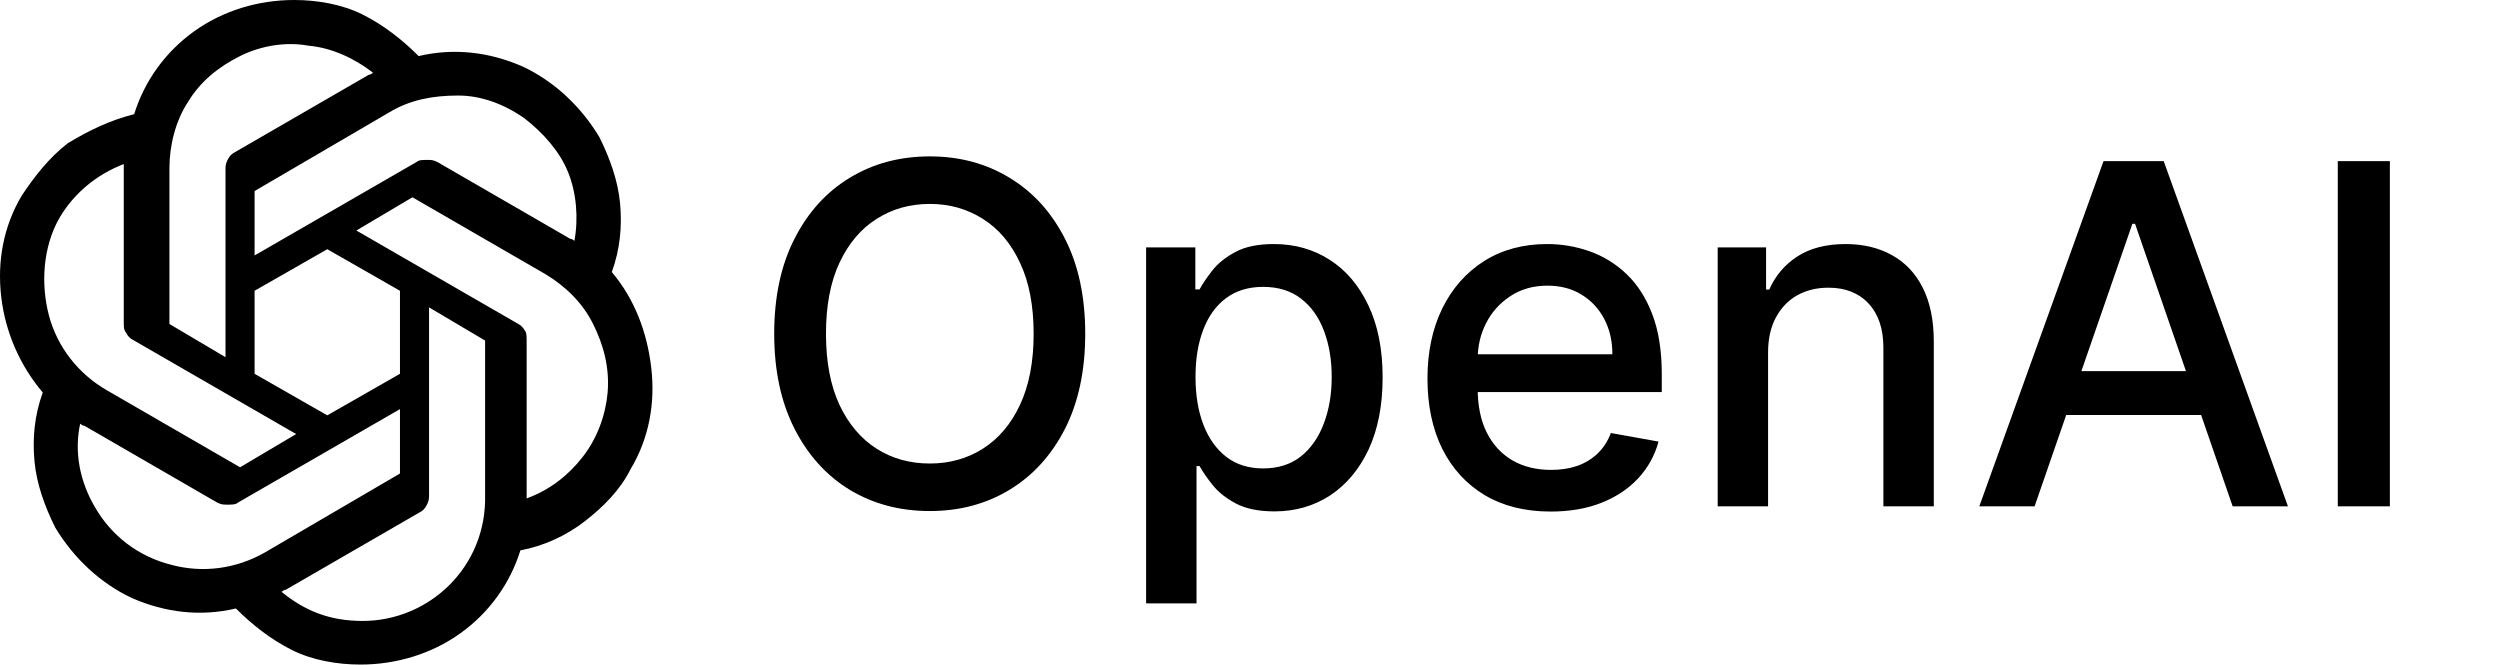<svg width="79" height="21" viewBox="0 0 79 21" fill="none" xmlns="http://www.w3.org/2000/svg" style="display:inline">
<path d="M19.333 8.597C19.595 7.875 19.661 7.153 19.595 6.431C19.529 5.709 19.267 4.987 18.939 4.331C18.348 3.347 17.495 2.559 16.511 2.1C15.461 1.641 14.345 1.509 13.229 1.772C12.704 1.247 12.114 0.787 11.458 0.459C10.801 0.131 10.014 0 9.292 0C8.176 0 7.061 0.328 6.142 0.984C5.223 1.641 4.567 2.559 4.239 3.609C3.451 3.806 2.795 4.134 2.139 4.528C1.548 4.987 1.089 5.578 0.695 6.169C0.104 7.153 -0.092 8.269 0.039 9.384C0.17 10.5 0.629 11.55 1.351 12.403C1.089 13.125 1.023 13.847 1.089 14.569C1.154 15.291 1.417 16.012 1.745 16.669C2.336 17.653 3.189 18.441 4.173 18.9C5.223 19.359 6.339 19.491 7.454 19.228C7.979 19.753 8.57 20.212 9.226 20.541C9.883 20.869 10.67 21 11.392 21C12.508 21 13.623 20.672 14.542 20.016C15.461 19.359 16.117 18.441 16.445 17.391C17.167 17.259 17.889 16.931 18.48 16.472C19.07 16.012 19.595 15.488 19.923 14.831C20.514 13.847 20.711 12.731 20.579 11.616C20.448 10.5 20.055 9.45 19.333 8.597ZM11.458 19.622C10.408 19.622 9.62 19.294 8.898 18.703C8.898 18.703 8.964 18.637 9.029 18.637L13.229 16.209C13.361 16.144 13.426 16.078 13.492 15.947C13.558 15.816 13.558 15.75 13.558 15.619V9.713L15.329 10.762V15.619C15.395 17.916 13.558 19.622 11.458 19.622ZM2.992 16.012C2.533 15.225 2.336 14.306 2.533 13.387C2.533 13.387 2.598 13.453 2.664 13.453L6.864 15.881C6.995 15.947 7.061 15.947 7.192 15.947C7.323 15.947 7.454 15.947 7.52 15.881L12.639 12.928V14.963L8.373 17.456C7.454 17.981 6.404 18.113 5.42 17.85C4.37 17.587 3.517 16.931 2.992 16.012ZM1.876 6.891C2.336 6.103 3.058 5.513 3.911 5.184V5.316V10.172C3.911 10.303 3.911 10.434 3.976 10.5C4.042 10.631 4.108 10.697 4.239 10.762L9.358 13.716L7.586 14.766L3.386 12.338C2.467 11.812 1.811 10.959 1.548 9.975C1.286 8.991 1.351 7.809 1.876 6.891ZM16.38 10.238L11.261 7.284L13.033 6.234L17.233 8.662C17.889 9.056 18.414 9.581 18.742 10.238C19.07 10.894 19.267 11.616 19.201 12.403C19.136 13.125 18.873 13.847 18.414 14.438C17.954 15.028 17.364 15.488 16.642 15.75V10.762C16.642 10.631 16.642 10.5 16.576 10.434C16.576 10.434 16.511 10.303 16.38 10.238ZM18.151 7.612C18.151 7.612 18.086 7.547 18.02 7.547L13.82 5.119C13.689 5.053 13.623 5.053 13.492 5.053C13.361 5.053 13.229 5.053 13.164 5.119L8.045 8.072V6.037L12.311 3.544C12.967 3.15 13.689 3.019 14.476 3.019C15.198 3.019 15.92 3.281 16.576 3.741C17.167 4.2 17.692 4.791 17.954 5.447C18.217 6.103 18.283 6.891 18.151 7.612ZM7.126 11.287L5.354 10.238V5.316C5.354 4.594 5.551 3.806 5.945 3.216C6.339 2.559 6.929 2.1 7.586 1.772C8.242 1.444 9.029 1.312 9.751 1.444C10.473 1.509 11.195 1.837 11.786 2.297C11.786 2.297 11.72 2.362 11.655 2.362L7.454 4.791C7.323 4.856 7.258 4.922 7.192 5.053C7.126 5.184 7.126 5.25 7.126 5.381V11.287ZM8.045 9.188L10.342 7.875L12.639 9.188V11.812L10.342 13.125L8.045 11.812V9.188Z" fill="currentColor"/>
<path d="M34.293 10.546C34.293 11.71 34.08 12.712 33.654 13.55C33.228 14.384 32.644 15.027 31.901 15.478C31.163 15.925 30.323 16.149 29.382 16.149C28.437 16.149 27.594 15.925 26.852 15.478C26.113 15.027 25.531 14.383 25.105 13.544C24.678 12.706 24.465 11.707 24.465 10.546C24.465 9.381 24.678 8.381 25.105 7.547C25.531 6.708 26.113 6.066 26.852 5.618C27.594 5.167 28.437 4.942 29.382 4.942C30.323 4.942 31.163 5.167 31.901 5.618C32.644 6.066 33.228 6.708 33.654 7.547C34.08 8.381 34.293 9.381 34.293 10.546ZM32.663 10.546C32.663 9.658 32.519 8.91 32.232 8.303C31.948 7.692 31.557 7.23 31.06 6.918C30.566 6.602 30.007 6.444 29.382 6.444C28.753 6.444 28.192 6.602 27.699 6.918C27.205 7.23 26.814 7.692 26.527 8.303C26.243 8.91 26.101 9.658 26.101 10.546C26.101 11.433 26.243 12.182 26.527 12.793C26.814 13.401 27.205 13.862 27.699 14.178C28.192 14.491 28.753 14.647 29.382 14.647C30.007 14.647 30.566 14.491 31.06 14.178C31.557 13.862 31.948 13.401 32.232 12.793C32.519 12.182 32.663 11.433 32.663 10.546ZM36.217 19.068V7.818H37.773V9.145H37.906C37.998 8.974 38.131 8.777 38.305 8.553C38.479 8.33 38.721 8.134 39.03 7.967C39.339 7.797 39.747 7.712 40.255 7.712C40.916 7.712 41.505 7.879 42.023 8.212C42.542 8.546 42.949 9.027 43.243 9.656C43.542 10.284 43.691 11.041 43.691 11.925C43.691 12.809 43.543 13.568 43.249 14.2C42.954 14.828 42.549 15.313 42.034 15.654C41.519 15.991 40.931 16.16 40.271 16.16C39.774 16.16 39.367 16.076 39.051 15.909C38.739 15.742 38.494 15.547 38.316 15.323C38.139 15.1 38.002 14.901 37.906 14.727H37.81V19.068H36.217ZM37.778 11.909C37.778 12.484 37.861 12.989 38.028 13.422C38.195 13.855 38.437 14.194 38.753 14.439C39.069 14.681 39.456 14.802 39.914 14.802C40.39 14.802 40.788 14.675 41.107 14.423C41.427 14.168 41.668 13.821 41.832 13.385C41.999 12.948 42.082 12.456 42.082 11.909C42.082 11.369 42 10.885 41.837 10.455C41.677 10.025 41.436 9.686 41.113 9.438C40.793 9.189 40.394 9.065 39.914 9.065C39.452 9.065 39.062 9.184 38.742 9.422C38.426 9.659 38.186 9.991 38.023 10.418C37.86 10.844 37.778 11.341 37.778 11.909ZM49.001 16.165C48.195 16.165 47.501 15.993 46.919 15.648C46.34 15.3 45.892 14.812 45.576 14.184C45.264 13.552 45.108 12.811 45.108 11.962C45.108 11.124 45.264 10.386 45.576 9.746C45.892 9.107 46.333 8.608 46.897 8.25C47.466 7.891 48.13 7.712 48.89 7.712C49.351 7.712 49.799 7.788 50.232 7.941C50.665 8.093 51.054 8.333 51.398 8.66C51.743 8.987 52.015 9.411 52.213 9.933C52.412 10.451 52.512 11.082 52.512 11.824V12.389H46.008V11.195H50.951C50.951 10.776 50.866 10.405 50.695 10.082C50.525 9.755 50.285 9.498 49.976 9.31C49.671 9.121 49.312 9.027 48.9 9.027C48.453 9.027 48.062 9.137 47.728 9.358C47.398 9.574 47.142 9.858 46.961 10.21C46.784 10.558 46.695 10.936 46.695 11.345V12.277C46.695 12.823 46.791 13.289 46.983 13.672C47.178 14.056 47.45 14.349 47.798 14.551C48.146 14.75 48.552 14.849 49.017 14.849C49.319 14.849 49.594 14.807 49.843 14.722C50.092 14.633 50.306 14.501 50.488 14.327C50.669 14.153 50.807 13.939 50.903 13.683L52.41 13.954C52.29 14.398 52.073 14.787 51.761 15.121C51.452 15.451 51.063 15.709 50.594 15.893C50.129 16.075 49.598 16.165 49.001 16.165ZM55.871 11.142V16H54.279V7.818H55.808V9.15H55.909C56.097 8.717 56.392 8.369 56.793 8.106C57.198 7.843 57.708 7.712 58.322 7.712C58.879 7.712 59.368 7.829 59.787 8.063C60.206 8.294 60.531 8.638 60.761 9.097C60.992 9.555 61.108 10.121 61.108 10.796V16H59.515V10.988C59.515 10.395 59.361 9.931 59.052 9.597C58.743 9.26 58.318 9.091 57.779 9.091C57.409 9.091 57.081 9.171 56.793 9.331C56.509 9.491 56.283 9.725 56.117 10.034C55.953 10.339 55.871 10.709 55.871 11.142ZM64.293 16H62.546L66.472 5.091H68.373L72.299 16H70.552L67.468 7.072H67.383L64.293 16ZM64.586 11.728H70.254V13.113H64.586V11.728ZM75.52 5.091V16H73.874V5.091H75.52Z" fill="currentColor"/>
</svg>
